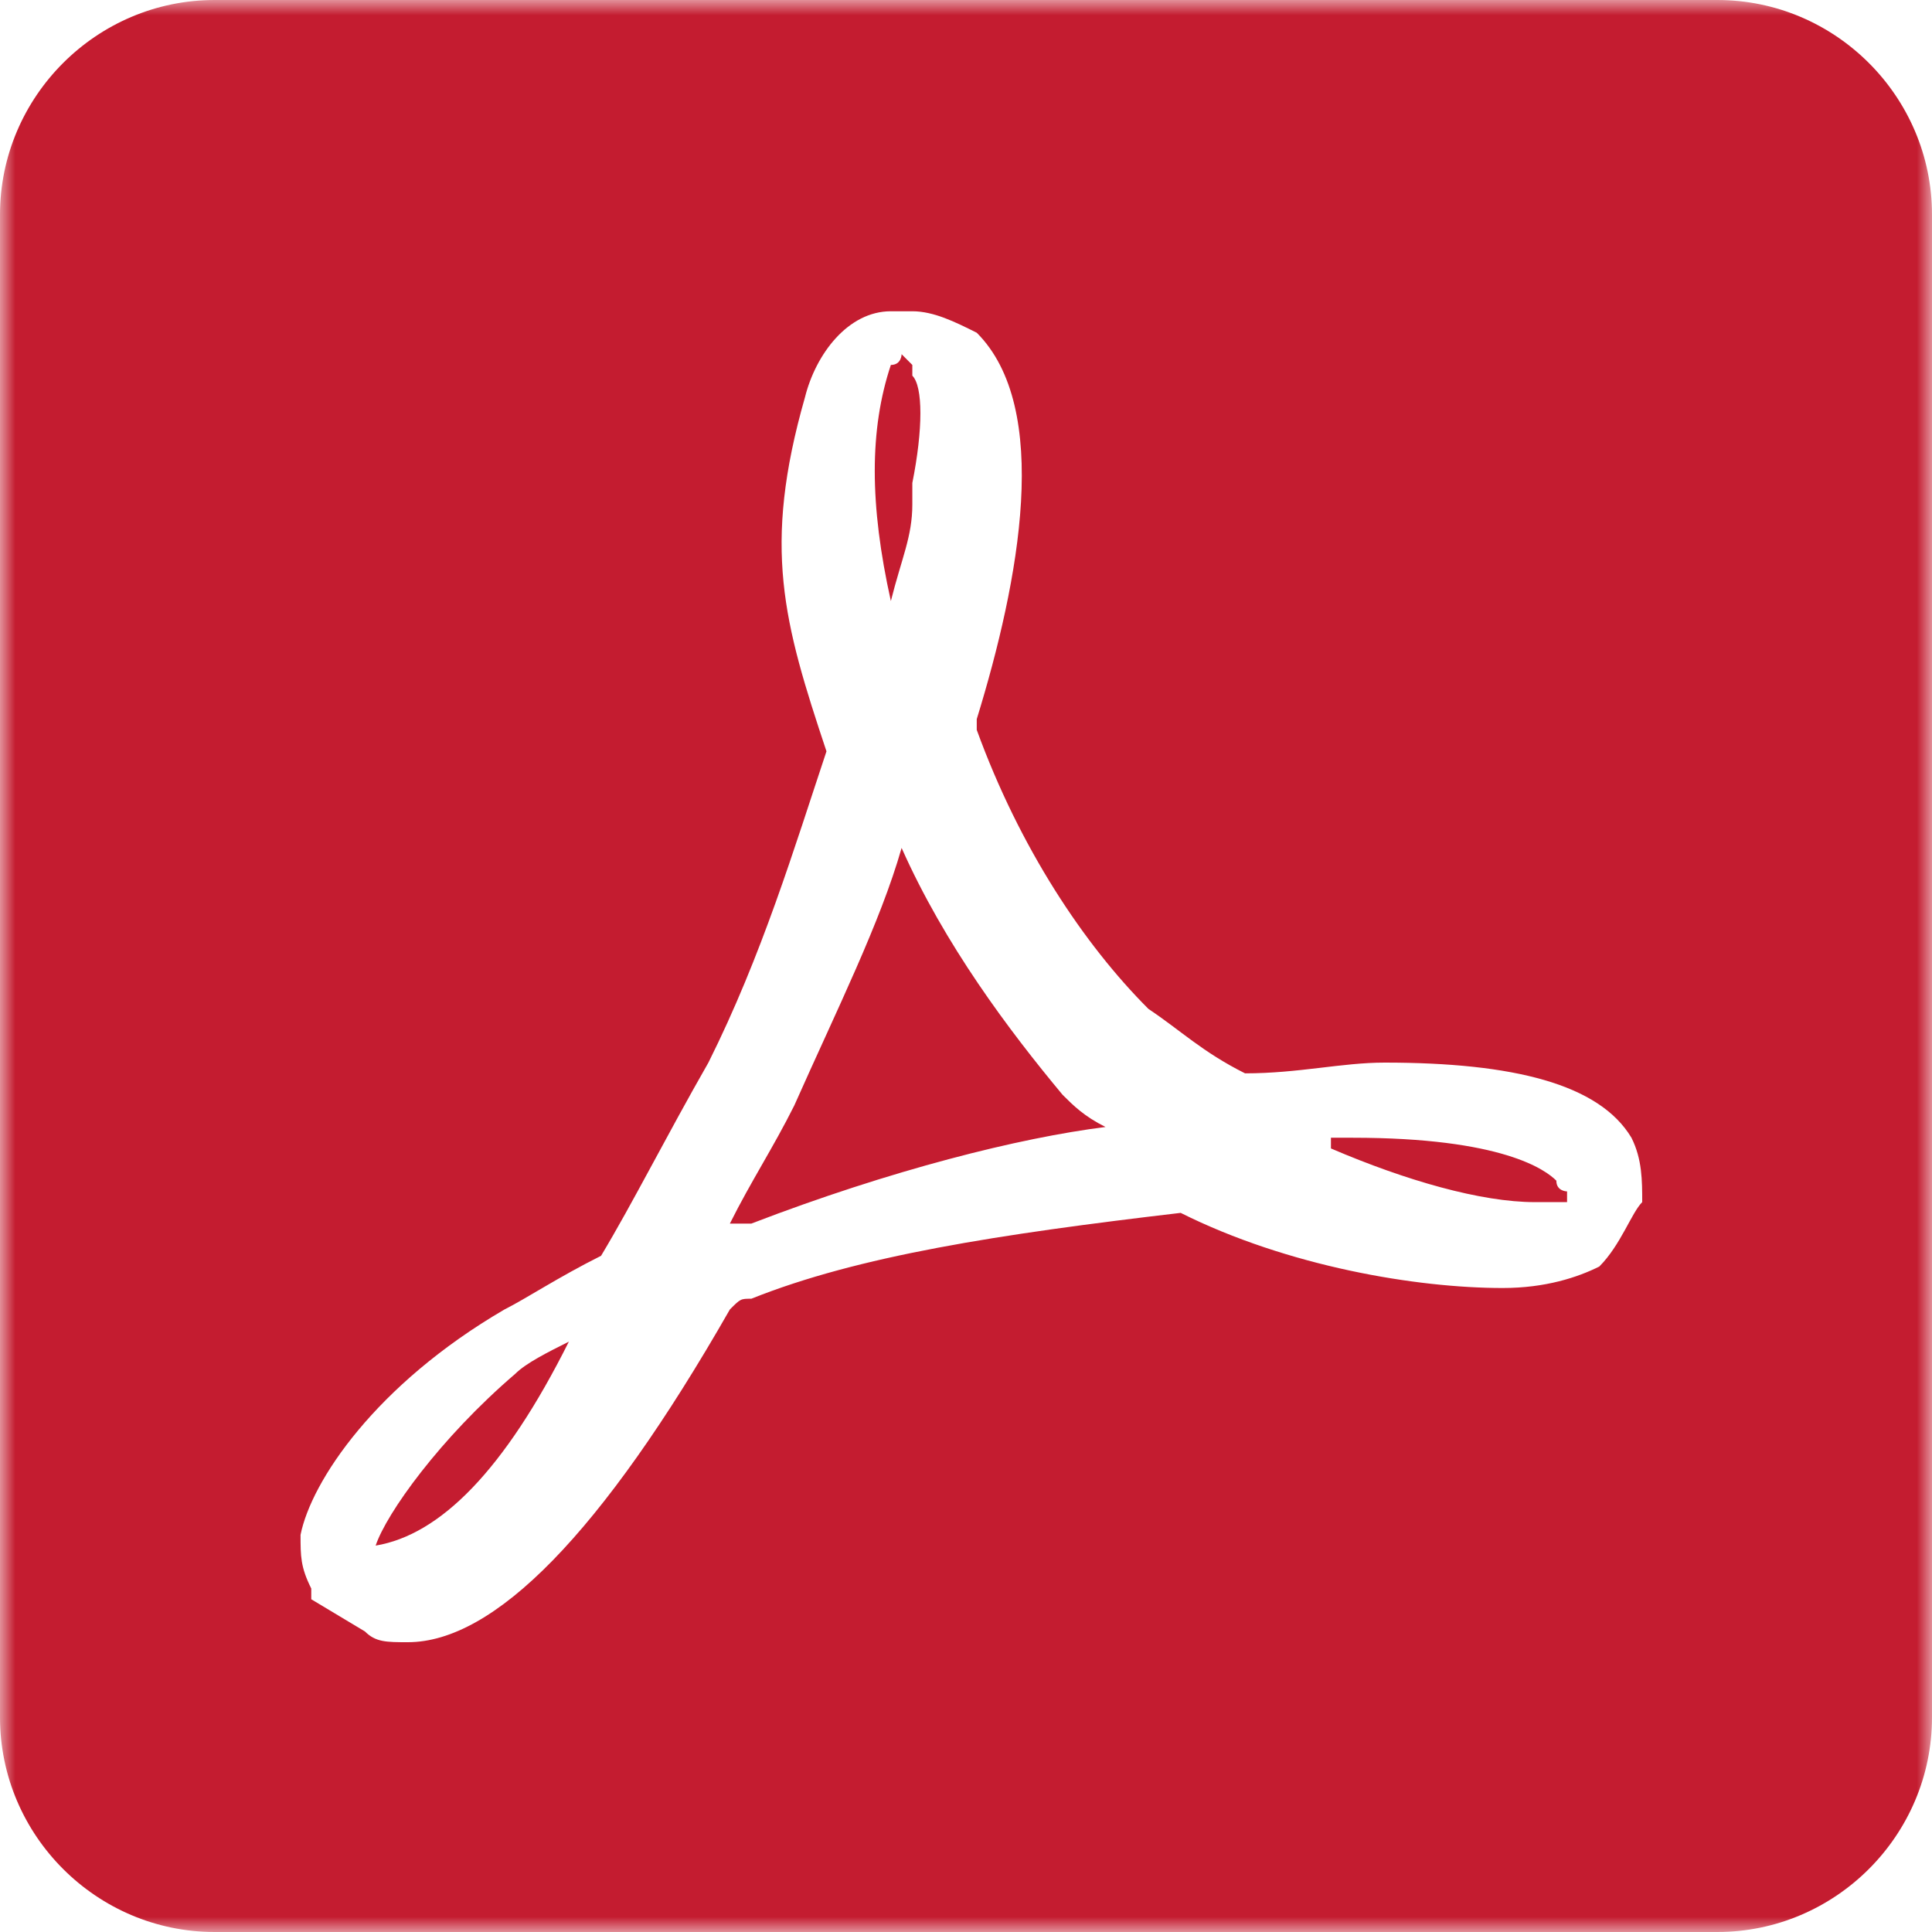 <?xml version="1.0" encoding="UTF-8"?>
<svg width="64px" height="64px" viewBox="0 0 64 64" version="1.1" xmlns="http://www.w3.org/2000/svg" xmlns:xlink="http://www.w3.org/1999/xlink">
    <!-- Generator: Sketch 50.2 (55047) - http://www.bohemiancoding.com/sketch -->
    <title>pdf_icon</title>
    <desc>Created with Sketch.</desc>
    <defs>
        <rect id="path-1" x="0" y="0" width="64" height="64"></rect>
    </defs>
    <g id="5.-Icons-&amp;-Assets" stroke="none" stroke-width="1" fill="none" fill-rule="evenodd">
        <g id="Icons" transform="translate(-1163, -1929)">
            <g id="Utility-Icons" transform="translate(165, 485)">
                <g id="Group-Copy-102" transform="translate(933, 1404)">
                    <g id="pdf_icon" transform="translate(65, 40)">
                        <mask id="mask-2" fill="white">
                            <use xlink:href="#path-1"></use>
                        </mask>
                        <g id="Mask"></g>
                        <g mask="url(#mask-2)" fill="#C41C30" fill-rule="nonzero" id="Shape">
                            <path d="M29.511,19.911 C29.867,19.911 29.867,19.911 29.511,19.911 C29.867,18.489 30.222,17.778 30.222,16.711 L30.222,16 C30.578,14.222 30.578,12.8 30.222,12.444 C30.222,12.444 30.222,12.444 30.222,12.089 L29.867,11.733 C29.867,11.733 29.867,11.733 29.867,11.733 C29.867,11.733 29.867,11.733 29.867,11.733 C29.867,11.733 29.867,12.089 29.511,12.089 C28.8,14.222 28.8,16.711 29.511,19.911 C29.511,19.911 29.511,19.911 29.511,19.911 Z M18.844,44.444 C18.133,44.8 17.422,45.156 17.067,45.511 C14.578,47.644 12.8,50.133 12.444,51.2 C12.444,51.2 12.444,51.2 12.444,51.2 C12.444,51.2 12.444,51.2 12.444,51.2 C12.444,51.2 12.444,51.2 12.444,51.2 C14.578,50.844 16.711,48.711 18.844,44.444 C19.2,44.444 19.2,44.444 18.844,44.444 C19.2,44.444 18.844,44.444 18.844,44.444 Z M51.556,39.111 C51.2,38.756 49.778,37.689 44.8,37.689 C44.444,37.689 44.444,37.689 44.089,37.689 C44.089,37.689 44.089,37.689 44.089,37.689 C44.089,37.689 44.089,37.689 44.089,38.044 C46.578,39.111 49.067,39.822 50.844,39.822 C51.2,39.822 51.2,39.822 51.556,39.822 C51.556,39.822 51.911,39.822 51.911,39.822 C51.911,39.822 51.911,39.822 51.911,39.467 C51.911,39.467 51.911,39.467 51.911,39.467 C51.911,39.467 51.556,39.467 51.556,39.111 Z M56.889,0 L7.111,0 C3.2,0 0,3.2 0,7.111 L0,56.889 C0,60.8 3.2,64 7.111,64 L56.889,64 C60.8,64 64,60.8 64,56.889 L64,7.111 C64,3.2 60.8,0 56.889,0 Z M52.978,41.956 C52.267,42.311 51.2,42.667 49.778,42.667 C46.933,42.667 42.667,41.956 39.111,40.178 C33.067,40.889 28.444,41.6 24.889,43.022 C24.533,43.022 24.533,43.022 24.178,43.378 C19.911,50.844 16.356,54.4 13.511,54.4 C12.8,54.4 12.444,54.4 12.089,54.044 L10.311,52.978 L10.311,52.622 C9.956,51.911 9.956,51.556 9.956,50.844 C10.311,49.067 12.444,45.867 16.711,43.378 C17.422,43.022 18.489,42.311 19.911,41.6 C20.978,39.822 22.044,37.689 23.467,35.2 C25.244,31.644 26.311,28.089 27.378,24.889 C25.956,20.622 25.244,18.133 26.667,13.156 C27.022,11.733 28.089,10.311 29.511,10.311 L30.222,10.311 C30.933,10.311 31.644,10.667 32.356,11.022 C34.844,13.511 33.778,19.2 32.356,23.822 C32.356,24.178 32.356,24.178 32.356,24.178 C33.778,28.089 35.911,31.289 38.044,33.422 C39.111,34.133 39.822,34.844 41.244,35.556 C43.022,35.556 44.444,35.2 45.867,35.2 C50.133,35.2 52.978,35.911 54.044,37.689 C54.4,38.4 54.4,39.111 54.4,39.822 C54.044,40.178 53.689,41.244 52.978,41.956 Z M29.867,28.089 C29.156,30.578 27.733,33.422 26.311,36.622 C25.6,38.044 24.889,39.111 24.178,40.533 C24.178,40.533 24.533,40.533 24.533,40.533 L24.889,40.533 C29.511,38.756 33.778,37.689 36.622,37.333 C35.911,36.978 35.556,36.622 35.2,36.267 C33.422,34.133 31.289,31.289 29.867,28.089 Z"></path>
                        </g>
                    </g>
                </g>
            </g>
        </g>
    </g>
</svg>